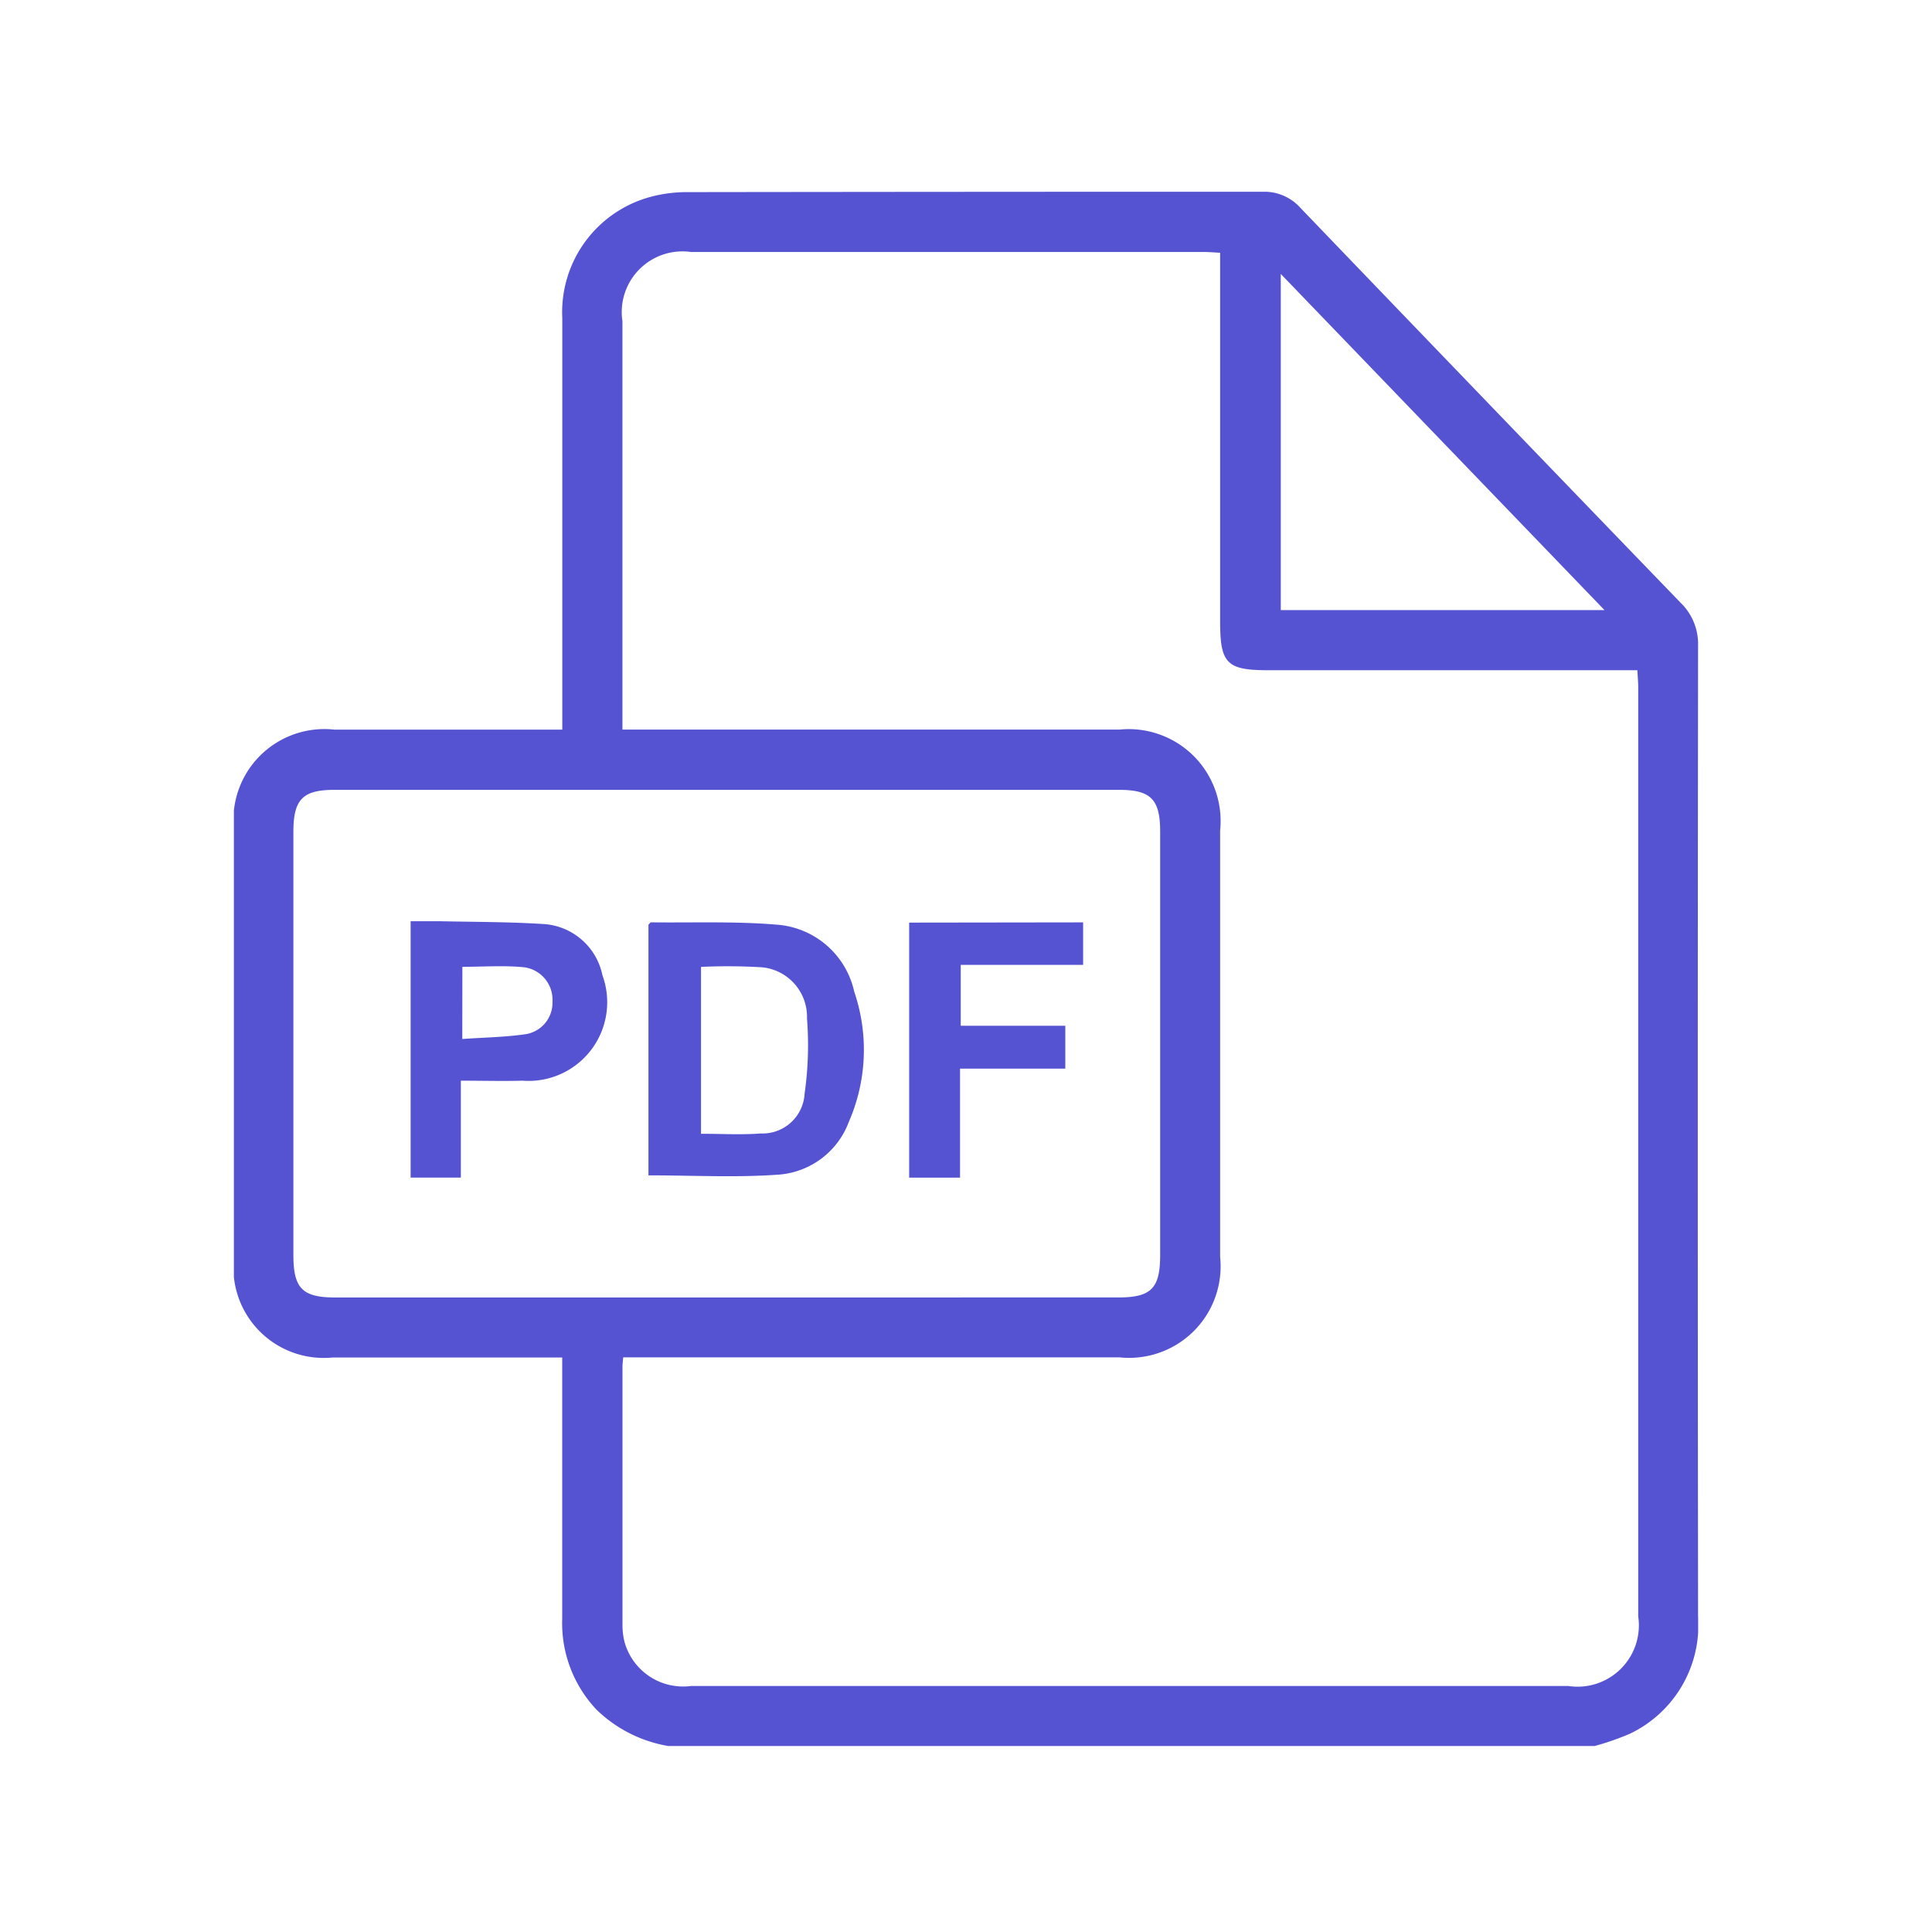 <svg xmlns="http://www.w3.org/2000/svg" xmlns:xlink="http://www.w3.org/1999/xlink" width="50" height="50" viewBox="0 0 50 50">
  <defs>
    <clipPath id="clip-path">
      <rect id="Rectángulo_3310" data-name="Rectángulo 3310" width="50" height="50" transform="translate(-5310 -11580)" fill="#fff" stroke="#707070" stroke-width="1"/>
    </clipPath>
    <clipPath id="clip-path-2">
      <rect id="Rectángulo_2958" data-name="Rectángulo 2958" width="37.895" height="40.225" fill="#5653d3"/>
    </clipPath>
  </defs>
  <g id="icon-descarga-pdf" transform="translate(5310 11580)" clip-path="url(#clip-path)">
    <g id="Grupo_9711" data-name="Grupo 9711" transform="translate(-5303.947 -11575.038)">
      <g id="Grupo_9371" data-name="Grupo 9371" transform="translate(0)" clip-path="url(#clip-path-2)">
        <path id="Trazado_12675" data-name="Trazado 12675" d="M11.246,40.225a3.5,3.5,0,0,1-1.858-.939,3.259,3.259,0,0,1-.89-2.359q0-3.142,0-6.283V30.17H8.055q-2.749,0-5.5,0A2.338,2.338,0,0,1,0,27.606q0-5.557,0-11.113A2.354,2.354,0,0,1,2.595,13.92q2.71,0,5.419,0H8.5v-.475q0-5.085,0-10.171A3.092,3.092,0,0,1,10.825.122,3.638,3.638,0,0,1,11.756.01Q19.2,0,26.639,0a1.253,1.253,0,0,1,.967.421q4.909,5.113,9.832,10.212a1.486,1.486,0,0,1,.456,1.114q-.015,12.566,0,25.132a3.112,3.112,0,0,1-1.769,3.03,6.925,6.925,0,0,1-.916.318ZM10.076,30.17c-.009.109-.018.172-.018.235q0,3.338,0,6.677a1.743,1.743,0,0,0,.057.464,1.572,1.572,0,0,0,1.719,1.125h22.7a1.587,1.587,0,0,0,1.811-1.8q0-12.018,0-24.036c0-.139-.013-.277-.022-.452H26.75c-1.048,0-1.225-.18-1.225-1.241q0-4.536,0-9.073v-.49c-.168-.008-.3-.02-.422-.02q-6.637,0-13.275,0a1.571,1.571,0,0,0-1.771,1.794q0,5.066,0,10.133v.434h.528q6.166,0,12.333,0a2.378,2.378,0,0,1,2.607,2.61q0,5.518,0,11.036a2.369,2.369,0,0,1-2.608,2.6H10.076Zm2.681-1.554H22.887c.856,0,1.085-.234,1.086-1.1q0-5.477,0-10.953c0-.839-.241-1.084-1.067-1.084H2.608c-.824,0-1.067.245-1.067,1.085q0,5.477,0,10.953c0,.866.233,1.1,1.089,1.1H12.758M35.472,10.827l-8.378-8.7v8.7Z" transform="translate(-0.001 0)" fill="#5653d3"/>
        <path id="Trazado_12676" data-name="Trazado 12676" d="M109.048,198.683V192.2c.029-.028.048-.062.066-.061,1.111.014,2.228-.033,3.331.067a2.217,2.217,0,0,1,1.929,1.729,4.659,4.659,0,0,1-.142,3.372,2.105,2.105,0,0,1-1.784,1.359c-1.115.084-2.241.021-3.4.021m1.36-5.394v4.318c.532,0,1.04.031,1.542-.008a1.091,1.091,0,0,0,1.139-1.031,8.871,8.871,0,0,0,.062-1.944,1.288,1.288,0,0,0-1.159-1.325,14.837,14.837,0,0,0-1.584-.011" transform="translate(-98.319 -173.231)" fill="#5653d3"/>
        <path id="Trazado_12677" data-name="Trazado 12677" d="M47.754,195.994V198.5h-1.3v-6.635c.252,0,.5,0,.74,0,.889.019,1.78.016,2.666.071a1.661,1.661,0,0,1,1.558,1.328,2.036,2.036,0,0,1-2.072,2.728c-.507.015-1.016,0-1.589,0m.034-1.079c.568-.04,1.115-.047,1.651-.126a.824.824,0,0,0,.683-.843.848.848,0,0,0-.732-.887c-.525-.052-1.059-.012-1.6-.012Z" transform="translate(-41.88 -172.986)" fill="#5653d3"/>
        <path id="Trazado_12678" data-name="Trazado 12678" d="M182.119,192.188v1.1h-3.167v1.575h2.706v1.11h-2.724v2.821h-1.317v-6.6Z" transform="translate(-160.141 -173.279)" fill="#5653d3"/>
      </g>
    </g>
  </g>
</svg>
